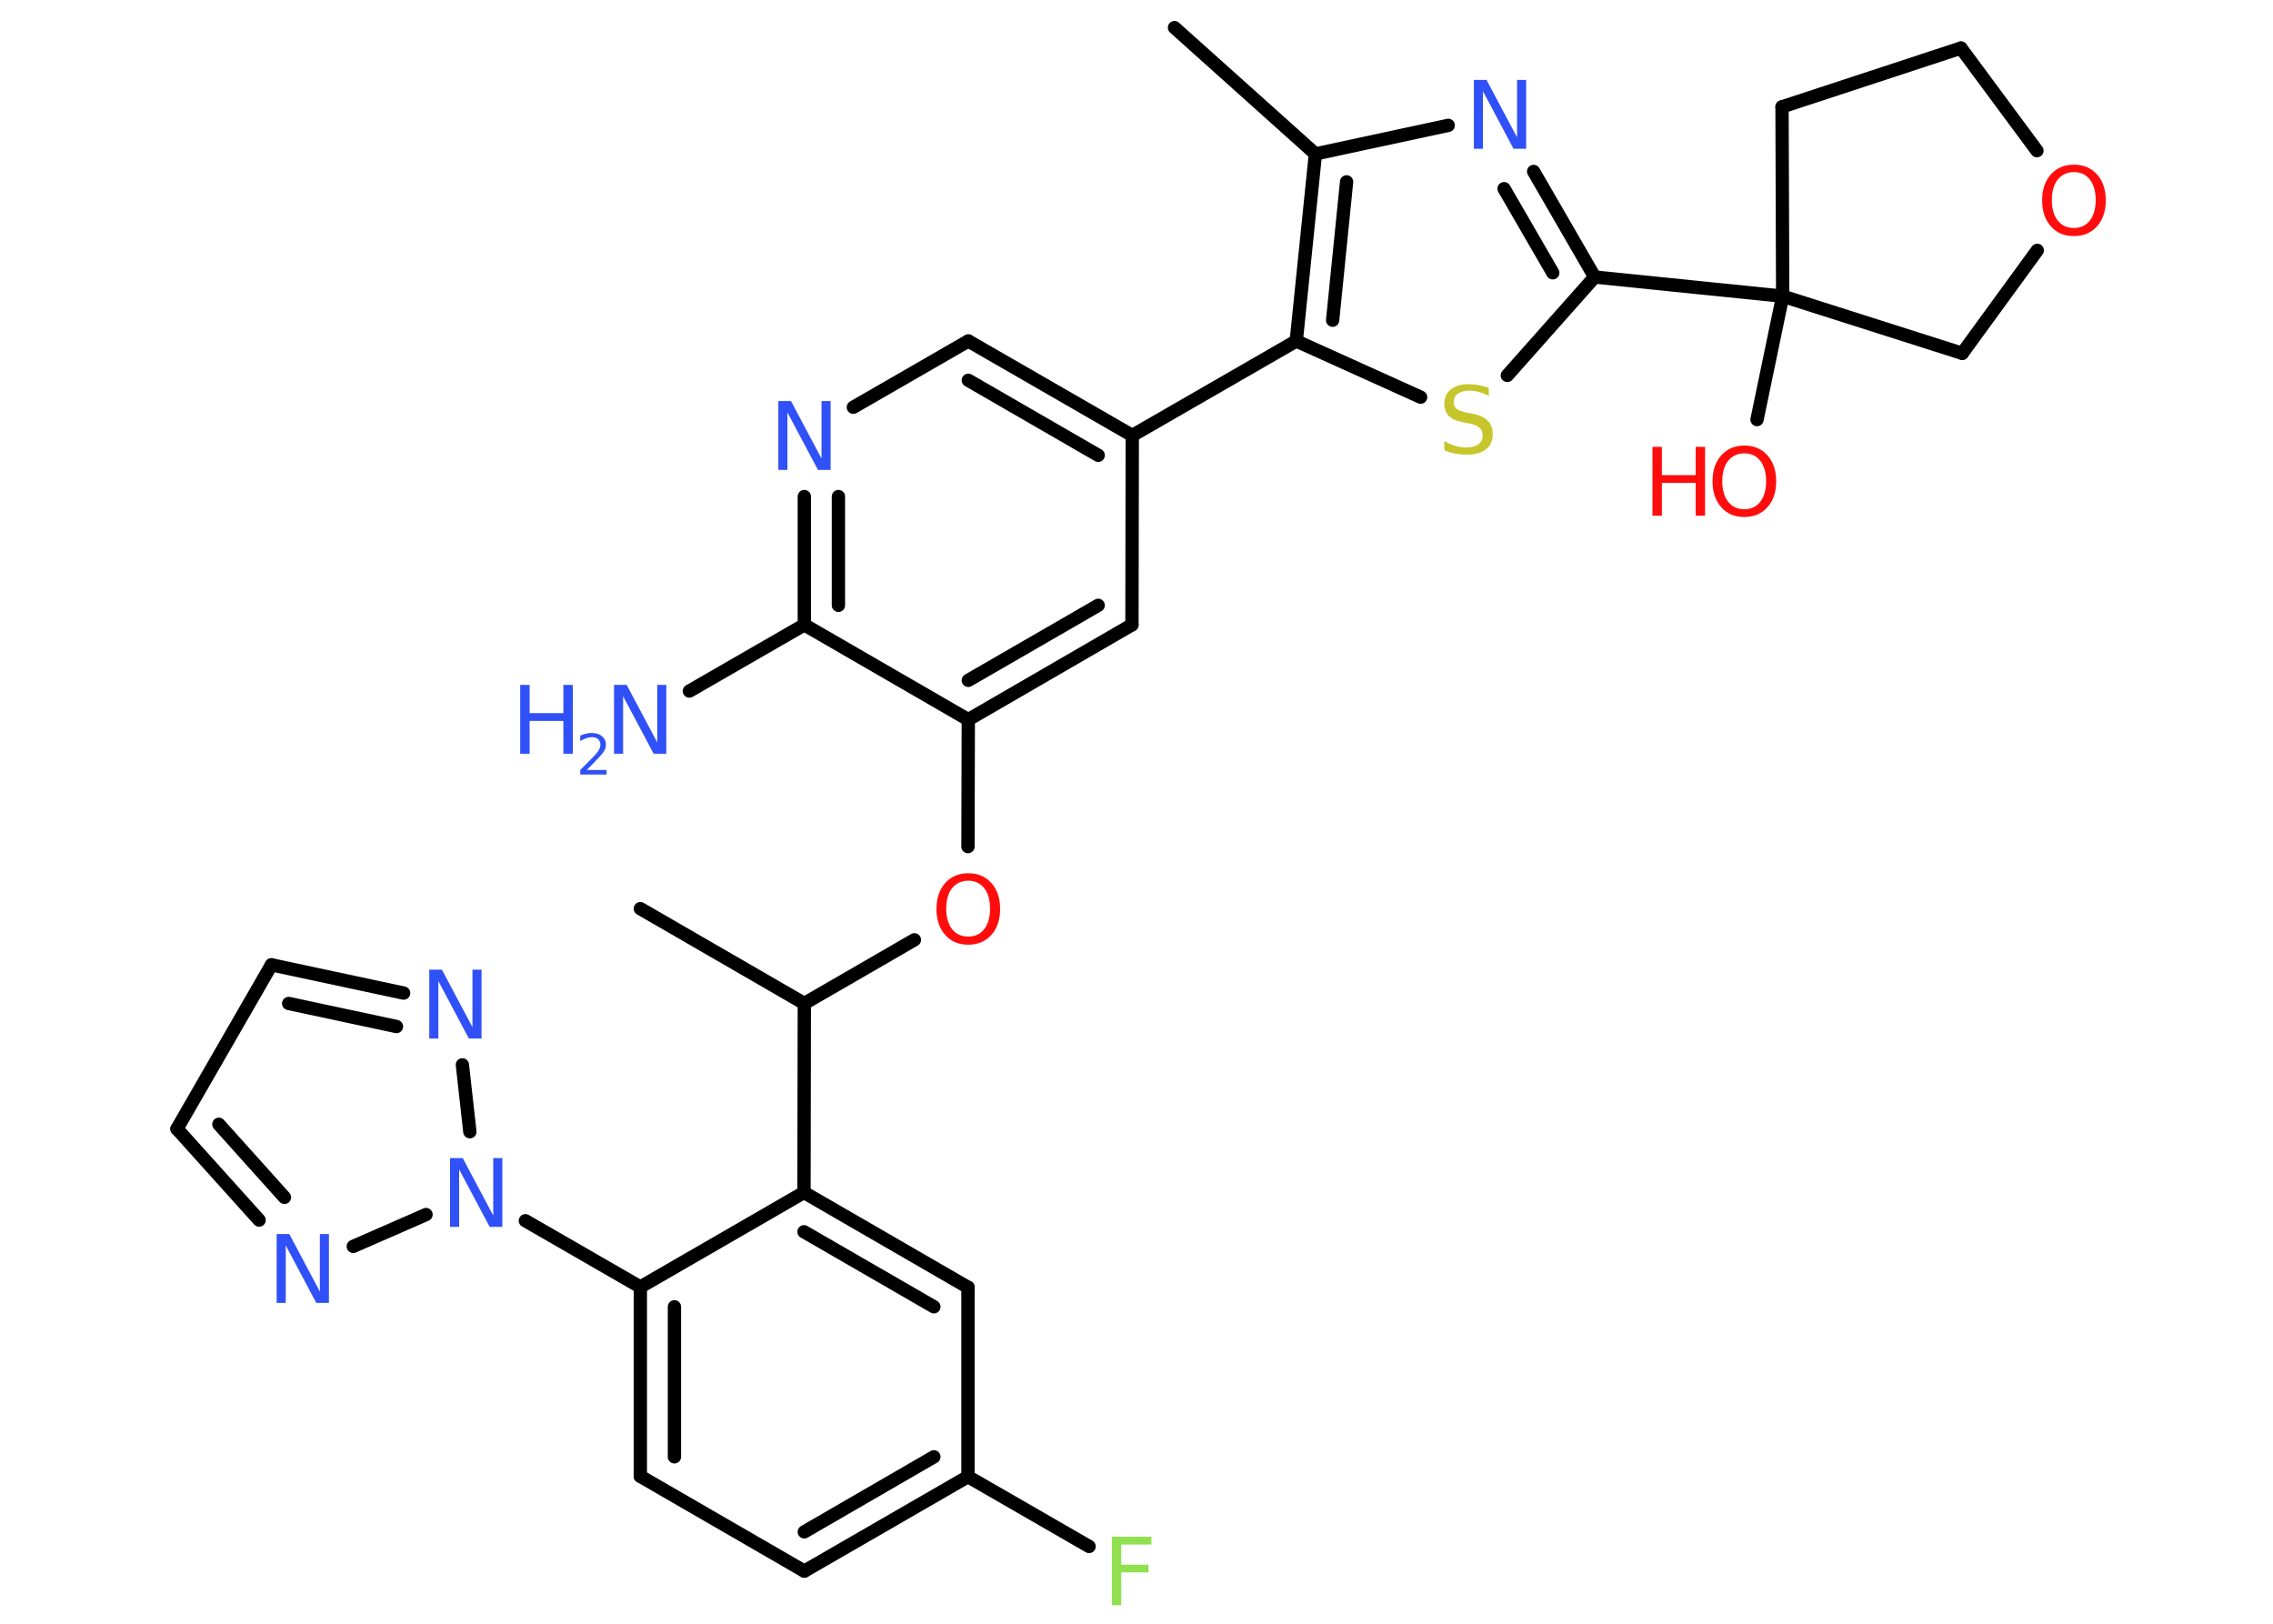 <?xml version='1.0' encoding='UTF-8'?>
<!DOCTYPE svg PUBLIC "-//W3C//DTD SVG 1.1//EN" "http://www.w3.org/Graphics/SVG/1.1/DTD/svg11.dtd">
<svg version='1.2' xmlns='http://www.w3.org/2000/svg' xmlns:xlink='http://www.w3.org/1999/xlink' width='70.0mm' height='50.0mm' viewBox='0 0 70.0 50.0'>
  <desc>Generated by the Chemistry Development Kit (http://github.com/cdk)</desc>
  <g stroke-linecap='round' stroke-linejoin='round' stroke='#000000' stroke-width='.41' fill='#3050F8'>
    <rect x='.0' y='.0' width='70.0' height='50.0' fill='#FFFFFF' stroke='none'/>
    <g id='mol1' class='mol'>
      <line id='mol1bnd1' class='bond' x1='36.17' y1='.85' x2='40.51' y2='4.74'/>
      <line id='mol1bnd2' class='bond' x1='40.51' y1='4.74' x2='44.6' y2='3.86'/>
      <g id='mol1bnd3' class='bond'>
        <line x1='49.11' y1='8.53' x2='47.23' y2='5.28'/>
        <line x1='47.82' y1='8.4' x2='46.32' y2='5.81'/>
      </g>
      <line id='mol1bnd4' class='bond' x1='49.11' y1='8.53' x2='54.9' y2='9.12'/>
      <line id='mol1bnd5' class='bond' x1='54.9' y1='9.12' x2='54.11' y2='12.92'/>
      <line id='mol1bnd6' class='bond' x1='54.9' y1='9.12' x2='54.88' y2='3.29'/>
      <line id='mol1bnd7' class='bond' x1='54.88' y1='3.29' x2='60.39' y2='1.48'/>
      <line id='mol1bnd8' class='bond' x1='60.39' y1='1.48' x2='62.73' y2='4.64'/>
      <line id='mol1bnd9' class='bond' x1='62.74' y1='7.71' x2='60.43' y2='10.88'/>
      <line id='mol1bnd10' class='bond' x1='54.9' y1='9.12' x2='60.43' y2='10.88'/>
      <line id='mol1bnd11' class='bond' x1='49.11' y1='8.53' x2='46.42' y2='11.56'/>
      <line id='mol1bnd12' class='bond' x1='43.75' y1='12.23' x2='39.92' y2='10.5'/>
      <g id='mol1bnd13' class='bond'>
        <line x1='40.51' y1='4.74' x2='39.92' y2='10.5'/>
        <line x1='41.47' y1='5.6' x2='41.04' y2='9.86'/>
      </g>
      <line id='mol1bnd14' class='bond' x1='39.92' y1='10.5' x2='34.87' y2='13.41'/>
      <g id='mol1bnd15' class='bond'>
        <line x1='34.87' y1='13.41' x2='29.82' y2='10.5'/>
        <line x1='33.82' y1='14.02' x2='29.82' y2='11.71'/>
      </g>
      <line id='mol1bnd16' class='bond' x1='29.82' y1='10.5' x2='26.28' y2='12.54'/>
      <g id='mol1bnd17' class='bond'>
        <line x1='24.77' y1='15.29' x2='24.77' y2='19.24'/>
        <line x1='25.82' y1='15.29' x2='25.82' y2='18.64'/>
      </g>
      <line id='mol1bnd18' class='bond' x1='24.77' y1='19.24' x2='21.23' y2='21.28'/>
      <line id='mol1bnd19' class='bond' x1='24.77' y1='19.24' x2='29.82' y2='22.16'/>
      <line id='mol1bnd20' class='bond' x1='29.82' y1='22.16' x2='29.81' y2='26.07'/>
      <line id='mol1bnd21' class='bond' x1='28.16' y1='28.94' x2='24.77' y2='30.9'/>
      <line id='mol1bnd22' class='bond' x1='24.77' y1='30.9' x2='19.72' y2='27.98'/>
      <line id='mol1bnd23' class='bond' x1='24.77' y1='30.9' x2='24.76' y2='36.72'/>
      <g id='mol1bnd24' class='bond'>
        <line x1='29.81' y1='39.64' x2='24.76' y2='36.72'/>
        <line x1='28.76' y1='40.24' x2='24.76' y2='37.93'/>
      </g>
      <line id='mol1bnd25' class='bond' x1='29.81' y1='39.64' x2='29.81' y2='45.47'/>
      <line id='mol1bnd26' class='bond' x1='29.81' y1='45.47' x2='33.54' y2='47.62'/>
      <g id='mol1bnd27' class='bond'>
        <line x1='24.77' y1='48.38' x2='29.81' y2='45.47'/>
        <line x1='24.77' y1='47.17' x2='28.76' y2='44.86'/>
      </g>
      <line id='mol1bnd28' class='bond' x1='24.77' y1='48.38' x2='19.72' y2='45.46'/>
      <g id='mol1bnd29' class='bond'>
        <line x1='19.72' y1='39.63' x2='19.72' y2='45.46'/>
        <line x1='20.77' y1='40.24' x2='20.77' y2='44.86'/>
      </g>
      <line id='mol1bnd30' class='bond' x1='24.76' y1='36.72' x2='19.72' y2='39.63'/>
      <line id='mol1bnd31' class='bond' x1='19.72' y1='39.63' x2='16.18' y2='37.59'/>
      <line id='mol1bnd32' class='bond' x1='13.12' y1='37.4' x2='10.88' y2='38.38'/>
      <g id='mol1bnd33' class='bond'>
        <line x1='5.45' y1='34.76' x2='7.98' y2='37.57'/>
        <line x1='6.74' y1='34.62' x2='8.76' y2='36.87'/>
      </g>
      <line id='mol1bnd34' class='bond' x1='5.45' y1='34.76' x2='8.36' y2='29.71'/>
      <g id='mol1bnd35' class='bond'>
        <line x1='12.43' y1='30.58' x2='8.36' y2='29.71'/>
        <line x1='12.21' y1='31.61' x2='8.89' y2='30.9'/>
      </g>
      <line id='mol1bnd36' class='bond' x1='14.47' y1='34.85' x2='14.24' y2='32.79'/>
      <g id='mol1bnd37' class='bond'>
        <line x1='29.82' y1='22.16' x2='34.86' y2='19.24'/>
        <line x1='29.82' y1='20.95' x2='33.82' y2='18.64'/>
      </g>
      <line id='mol1bnd38' class='bond' x1='34.87' y1='13.41' x2='34.86' y2='19.24'/>
      <path id='mol1atm3' class='atom' d='M45.4 2.46h.38l.94 1.77v-1.77h.28v2.12h-.39l-.94 -1.77v1.77h-.28v-2.12z' stroke='none'/>
      <g id='mol1atm6' class='atom'>
        <path d='M53.72 13.96q-.31 .0 -.5 .23q-.18 .23 -.18 .63q.0 .4 .18 .63q.18 .23 .5 .23q.31 .0 .49 -.23q.18 -.23 .18 -.63q.0 -.4 -.18 -.63q-.18 -.23 -.49 -.23zM53.72 13.72q.44 .0 .71 .3q.27 .3 .27 .8q.0 .5 -.27 .8q-.27 .3 -.71 .3q-.45 .0 -.71 -.3q-.27 -.3 -.27 -.8q.0 -.5 .27 -.8q.27 -.3 .71 -.3z' stroke='none' fill='#FF0D0D'/>
        <path d='M50.89 13.76h.29v.87h1.04v-.87h.29v2.12h-.29v-1.01h-1.04v1.01h-.29v-2.12z' stroke='none' fill='#FF0D0D'/>
      </g>
      <path id='mol1atm9' class='atom' d='M63.87 5.3q-.31 .0 -.5 .23q-.18 .23 -.18 .63q.0 .4 .18 .63q.18 .23 .5 .23q.31 .0 .49 -.23q.18 -.23 .18 -.63q.0 -.4 -.18 -.63q-.18 -.23 -.49 -.23zM63.87 5.07q.44 .0 .71 .3q.27 .3 .27 .8q.0 .5 -.27 .8q-.27 .3 -.71 .3q-.45 .0 -.71 -.3q-.27 -.3 -.27 -.8q.0 -.5 .27 -.8q.27 -.3 .71 -.3z' stroke='none' fill='#FF0D0D'/>
      <path id='mol1atm11' class='atom' d='M45.85 11.91v.28q-.16 -.08 -.31 -.12q-.14 -.04 -.28 -.04q-.23 .0 -.36 .09q-.13 .09 -.13 .26q.0 .14 .09 .21q.09 .07 .32 .12l.17 .03q.32 .06 .47 .22q.15 .15 .15 .41q.0 .31 -.21 .47q-.21 .16 -.61 .16q-.15 .0 -.32 -.03q-.17 -.03 -.35 -.1v-.29q.17 .1 .34 .15q.17 .05 .33 .05q.25 .0 .38 -.1q.13 -.1 .13 -.27q.0 -.16 -.1 -.24q-.1 -.09 -.31 -.13l-.17 -.03q-.32 -.06 -.46 -.2q-.14 -.14 -.14 -.38q.0 -.28 .2 -.44q.2 -.16 .55 -.16q.15 .0 .3 .03q.16 .03 .32 .08z' stroke='none' fill='#C6C62C'/>
      <path id='mol1atm15' class='atom' d='M23.98 12.35h.38l.94 1.77v-1.77h.28v2.12h-.39l-.94 -1.77v1.77h-.28v-2.12z' stroke='none'/>
      <g id='mol1atm17' class='atom'>
        <path d='M18.92 21.09h.38l.94 1.77v-1.77h.28v2.12h-.39l-.94 -1.77v1.77h-.28v-2.12z' stroke='none'/>
        <path d='M16.02 21.09h.29v.87h1.04v-.87h.29v2.12h-.29v-1.01h-1.04v1.01h-.29v-2.12z' stroke='none'/>
        <path d='M18.08 23.71h.6v.14h-.81v-.14q.1 -.1 .27 -.27q.17 -.17 .21 -.22q.08 -.09 .11 -.16q.03 -.06 .03 -.13q.0 -.1 -.07 -.17q-.07 -.06 -.19 -.06q-.08 .0 -.17 .03q-.09 .03 -.19 .09v-.17q.1 -.04 .19 -.06q.09 -.02 .16 -.02q.2 .0 .32 .1q.12 .1 .12 .26q.0 .08 -.03 .15q-.03 .07 -.11 .16q-.02 .03 -.13 .14q-.11 .12 -.32 .33z' stroke='none'/>
      </g>
      <path id='mol1atm19' class='atom' d='M29.82 27.12q-.31 .0 -.5 .23q-.18 .23 -.18 .63q.0 .4 .18 .63q.18 .23 .5 .23q.31 .0 .49 -.23q.18 -.23 .18 -.63q.0 -.4 -.18 -.63q-.18 -.23 -.49 -.23zM29.82 26.89q.44 .0 .71 .3q.27 .3 .27 .8q.0 .5 -.27 .8q-.27 .3 -.71 .3q-.45 .0 -.71 -.3q-.27 -.3 -.27 -.8q.0 -.5 .27 -.8q.27 -.3 .71 -.3z' stroke='none' fill='#FF0D0D'/>
      <path id='mol1atm25' class='atom' d='M34.25 47.32h1.21v.24h-.93v.62h.84v.24h-.84v1.01h-.29v-2.12z' stroke='none' fill='#90E050'/>
      <path id='mol1atm29' class='atom' d='M13.87 35.66h.38l.94 1.77v-1.77h.28v2.12h-.39l-.94 -1.77v1.77h-.28v-2.12z' stroke='none'/>
      <path id='mol1atm30' class='atom' d='M8.53 38.0h.38l.94 1.77v-1.77h.28v2.12h-.39l-.94 -1.77v1.77h-.28v-2.12z' stroke='none'/>
      <path id='mol1atm33' class='atom' d='M13.23 29.86h.38l.94 1.77v-1.77h.28v2.12h-.39l-.94 -1.77v1.77h-.28v-2.12z' stroke='none'/>
    </g>
  </g>
</svg>
